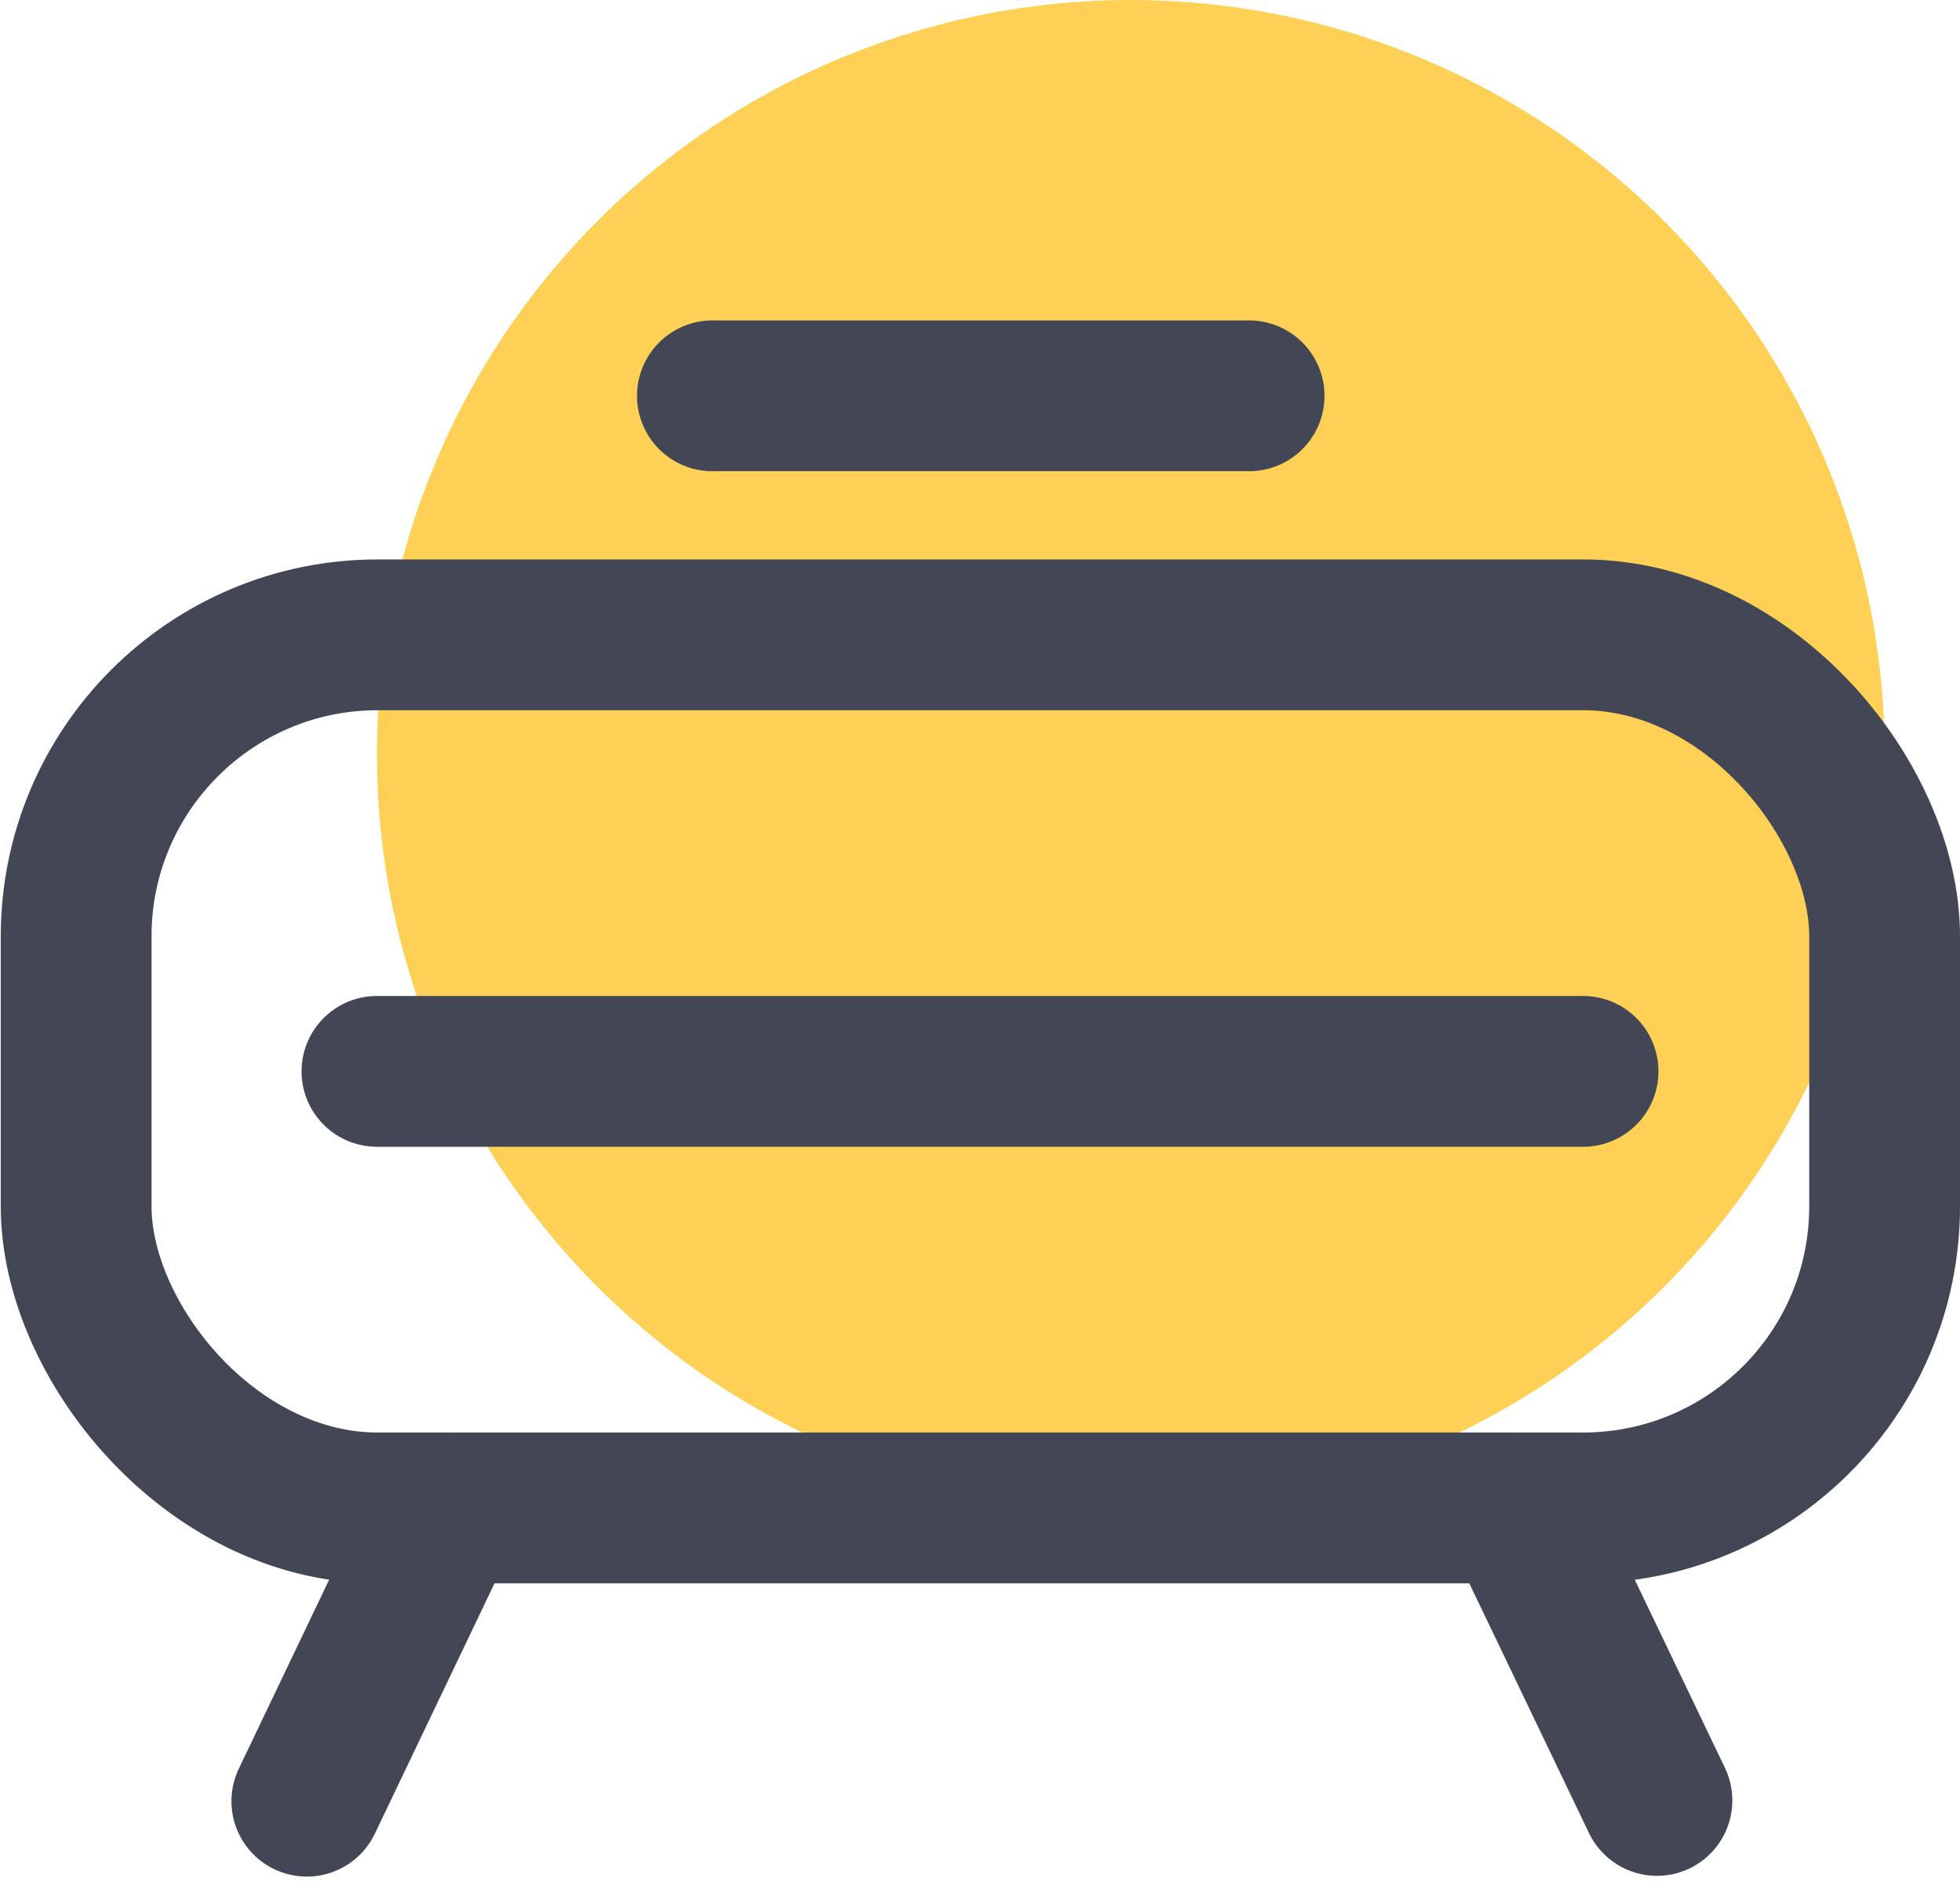 <?xml version="1.0" encoding="UTF-8"?>
<svg width="26px" height="25px" viewBox="0 0 26 25" version="1.1" xmlns="http://www.w3.org/2000/svg" xmlns:xlink="http://www.w3.org/1999/xlink">
    <!-- Generator: sketchtool 53 (72520) - https://sketchapp.com -->
    <title>874F46F0-CEB3-411A-B7BC-A64EDFA13246</title>
    <desc>Created with sketchtool.</desc>
    <g id="Kategori" stroke="none" stroke-width="1" fill="none" fill-rule="evenodd">
        <g id="Special---40px" transform="translate(-152, -240)">
            <g id="Icon/Special/40px/Default/ic_furniture" transform="translate(145, 232)">
                <g>
                    <rect id="Rectangle" x="0" y="0" width="40" height="40"></rect>
                    <circle id="Oval" fill="#FED156" fill-rule="nonzero" cx="22" cy="18" r="10"></circle>
                    <rect id="Rectangle" stroke="#434755" stroke-width="2" stroke-linecap="round" x="8.01" y="16.42" width="23.99" height="11.58" rx="4"></rect>
                    <path d="M11.07,31.89 L12.93,28" id="Path" stroke="#434755" stroke-width="2" stroke-linecap="round"></path>
                    <path d="M28.98,31.88 L27.12,28" id="Path" stroke="#434755" stroke-width="2" stroke-linecap="round"></path>
                    <path d="M12,22.21 L28,22.21" id="Path" stroke="#434755" stroke-width="2" stroke-linecap="round"></path>
                    <path d="M16.45,13.25 L23.57,13.25" id="Path" stroke="#434755" stroke-width="2" stroke-linecap="round"></path>
                </g>
            </g>
        </g>
    </g>
</svg>